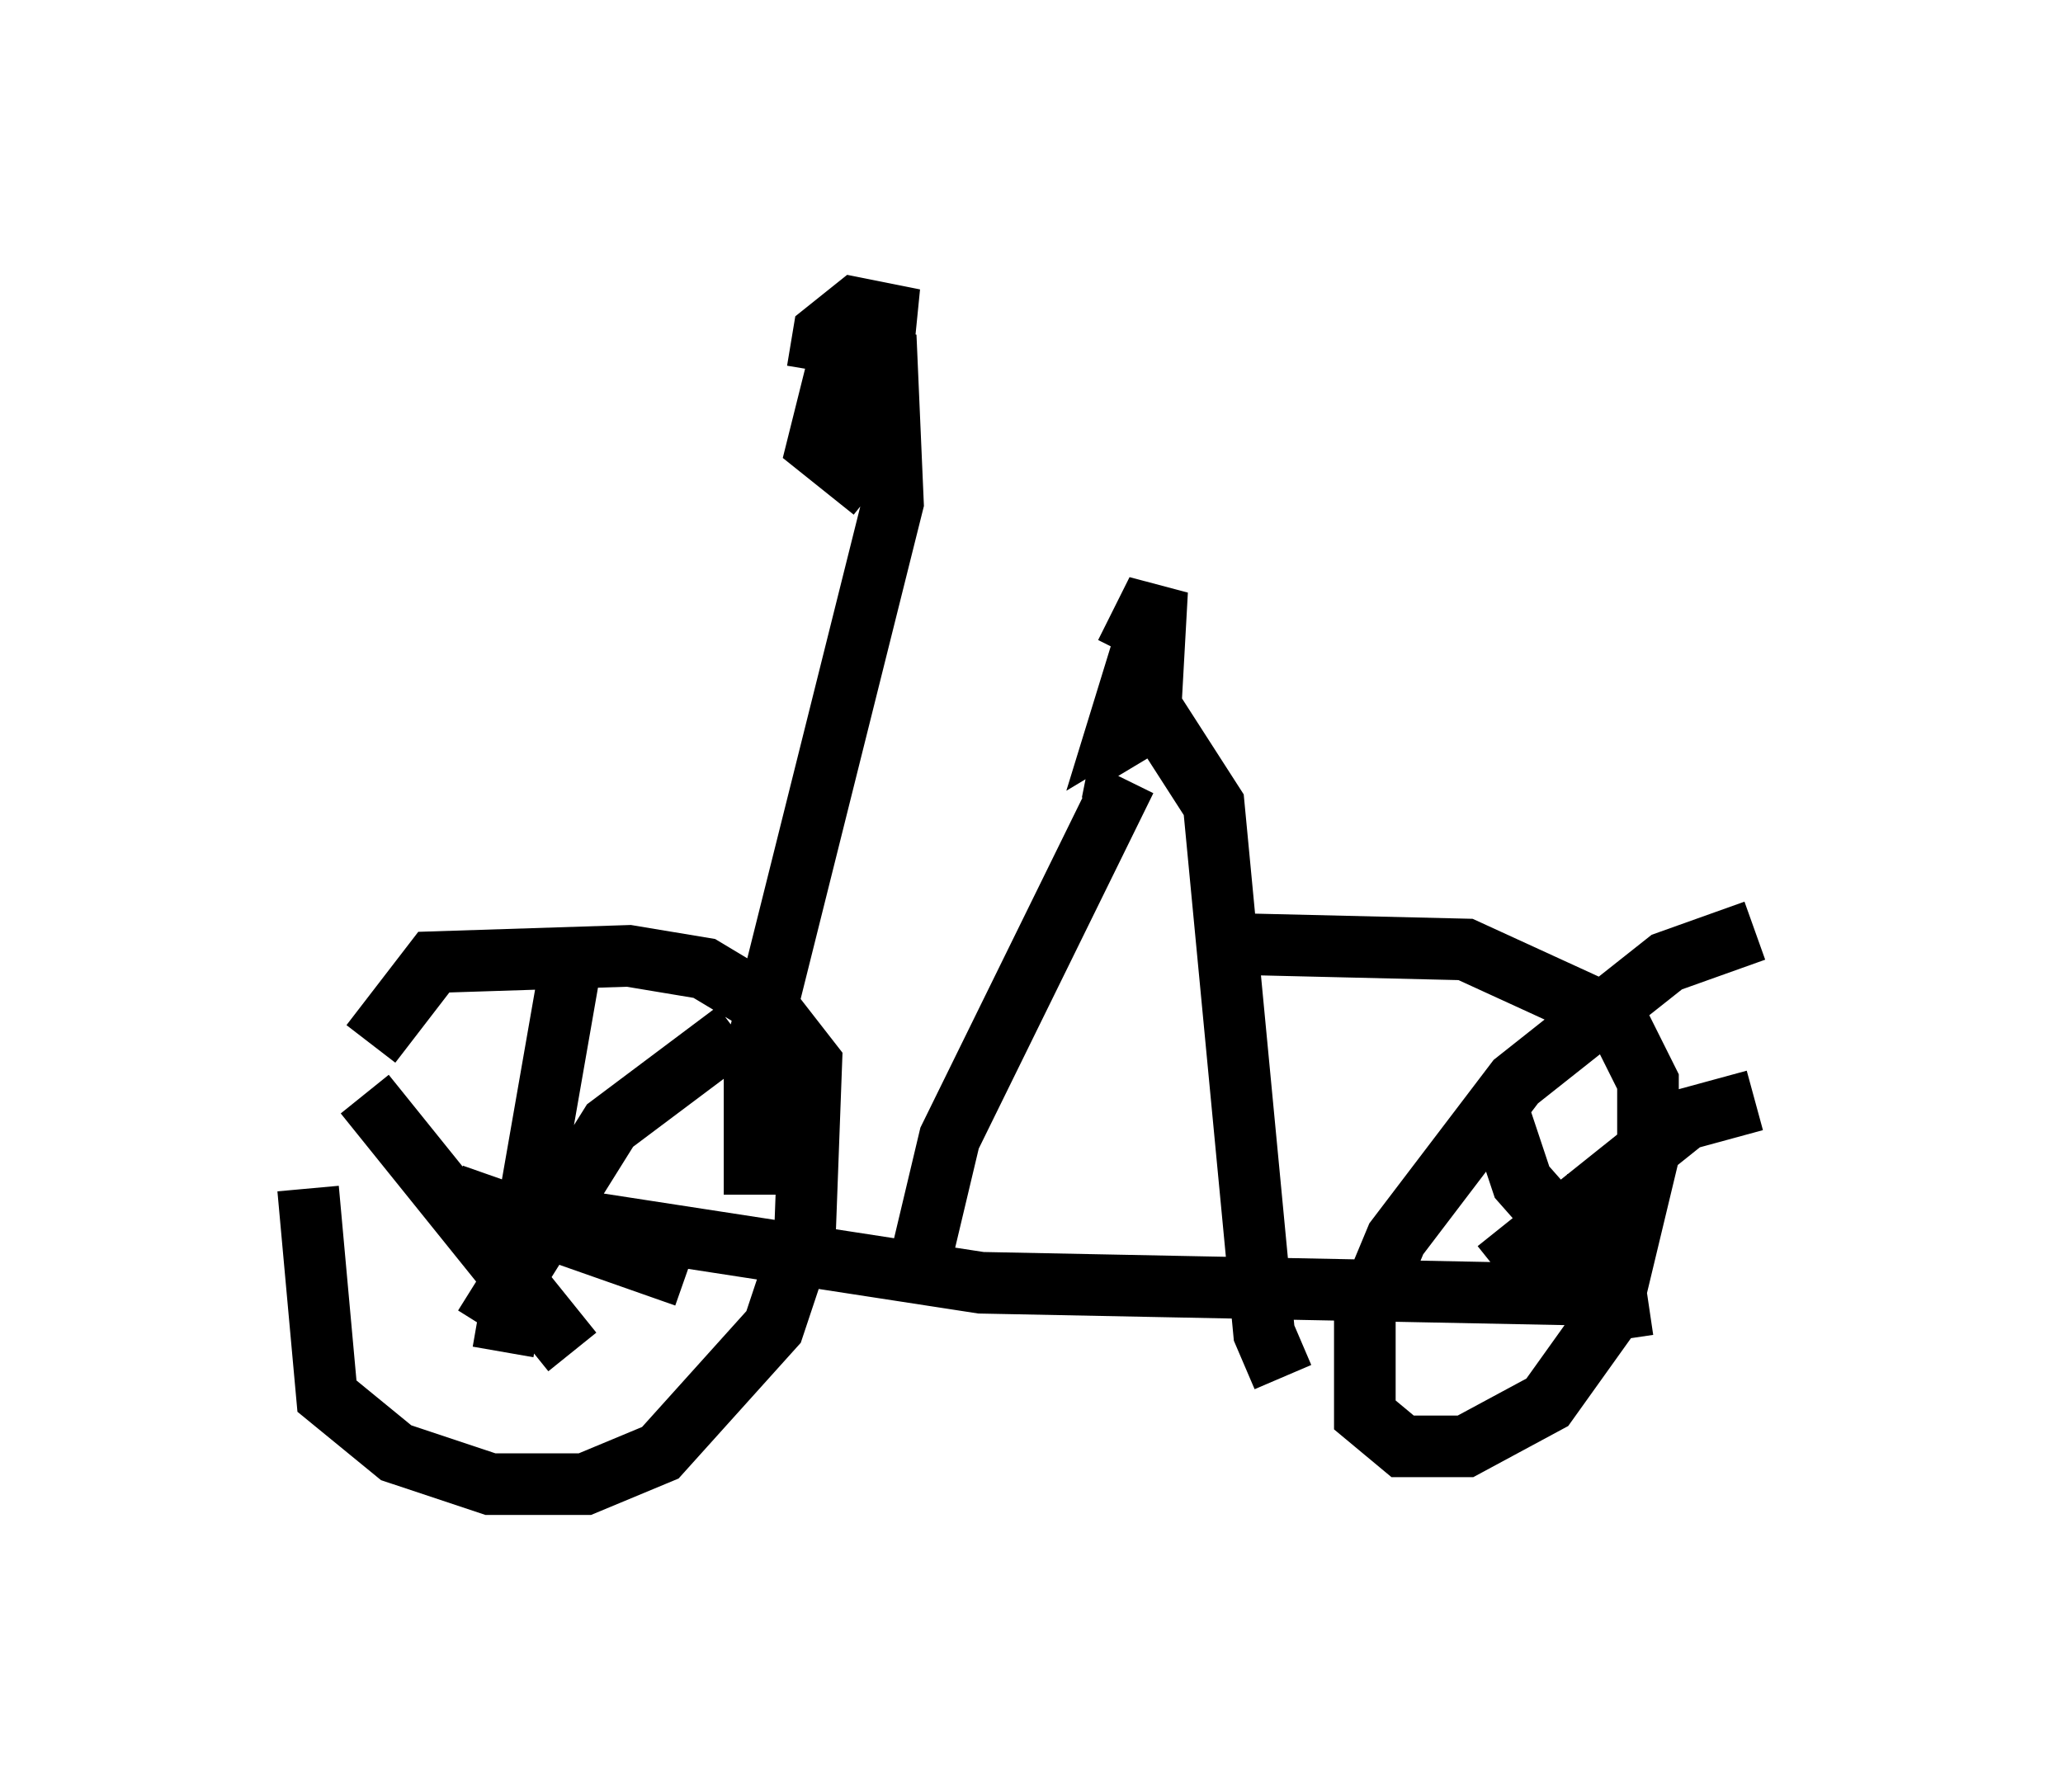 <?xml version="1.0" encoding="utf-8" ?>
<svg baseProfile="full" height="29.09" version="1.1" width="33.479" xmlns="http://www.w3.org/2000/svg" xmlns:ev="http://www.w3.org/2001/xml-events" xmlns:xlink="http://www.w3.org/1999/xlink"><defs /><rect fill="white" height="29.09" width="33.479" x="0" y="0" /><path d="M5.408, 17.046 m-0.408, 2.246 l0.306, 3.369 1.123, 0.919 l1.531, 0.51 1.531, 0.0 l1.225, -0.51 1.838, -2.042 l0.51, -1.531 0.102, -2.756 l-0.715, -0.919 -1.021, -0.613 l-1.225, -0.204 -3.165, 0.102 l-1.021, 1.327 m22.459, -1.838 l-1.429, 0.51 -2.45, 1.94 l-1.94, 2.552 -0.51, 1.225 l0.0, 1.633 0.613, 0.51 l1.021, 0.0 1.327, -0.715 l1.021, -1.429 0.613, -2.552 l0.0, -1.225 -0.51, -1.021 l-2.45, -1.123 -4.288, -0.102 m-13.577, 2.45 l3.369, 4.185 m2.654, -5.206 l-2.042, 1.531 -2.042, 3.267 m1.429, -6.023 l-1.123, 6.431 m-0.817, -2.552 l3.777, 1.327 m14.802, -1.735 l0.408, 2.756 m2.144, -3.879 l-1.123, 0.306 -3.063, 2.45 m0.0, -2.654 l0.408, 1.225 1.531, 1.735 m-16.946, -1.123 l6.635, 1.021 10.311, 0.204 m-11.331, -0.408 l0.51, -2.144 2.858, -5.819 m2.552, 9.698 l-0.306, -0.715 -0.817, -8.575 l-0.919, -1.429 -0.51, 0.306 l0.306, -1.531 -0.408, 1.327 l0.51, -0.306 0.102, -1.838 l-0.51, 1.021 m-6.023, 8.779 l0.0, -2.246 2.246, -8.983 l-0.102, -2.348 -0.715, -0.204 l-0.408, 1.633 0.51, 0.408 l0.408, -0.51 0.204, -2.042 l-0.51, -0.102 -0.51, 0.408 l-0.102, 0.613 " fill="none" stroke="black" stroke-width="1" /></svg>